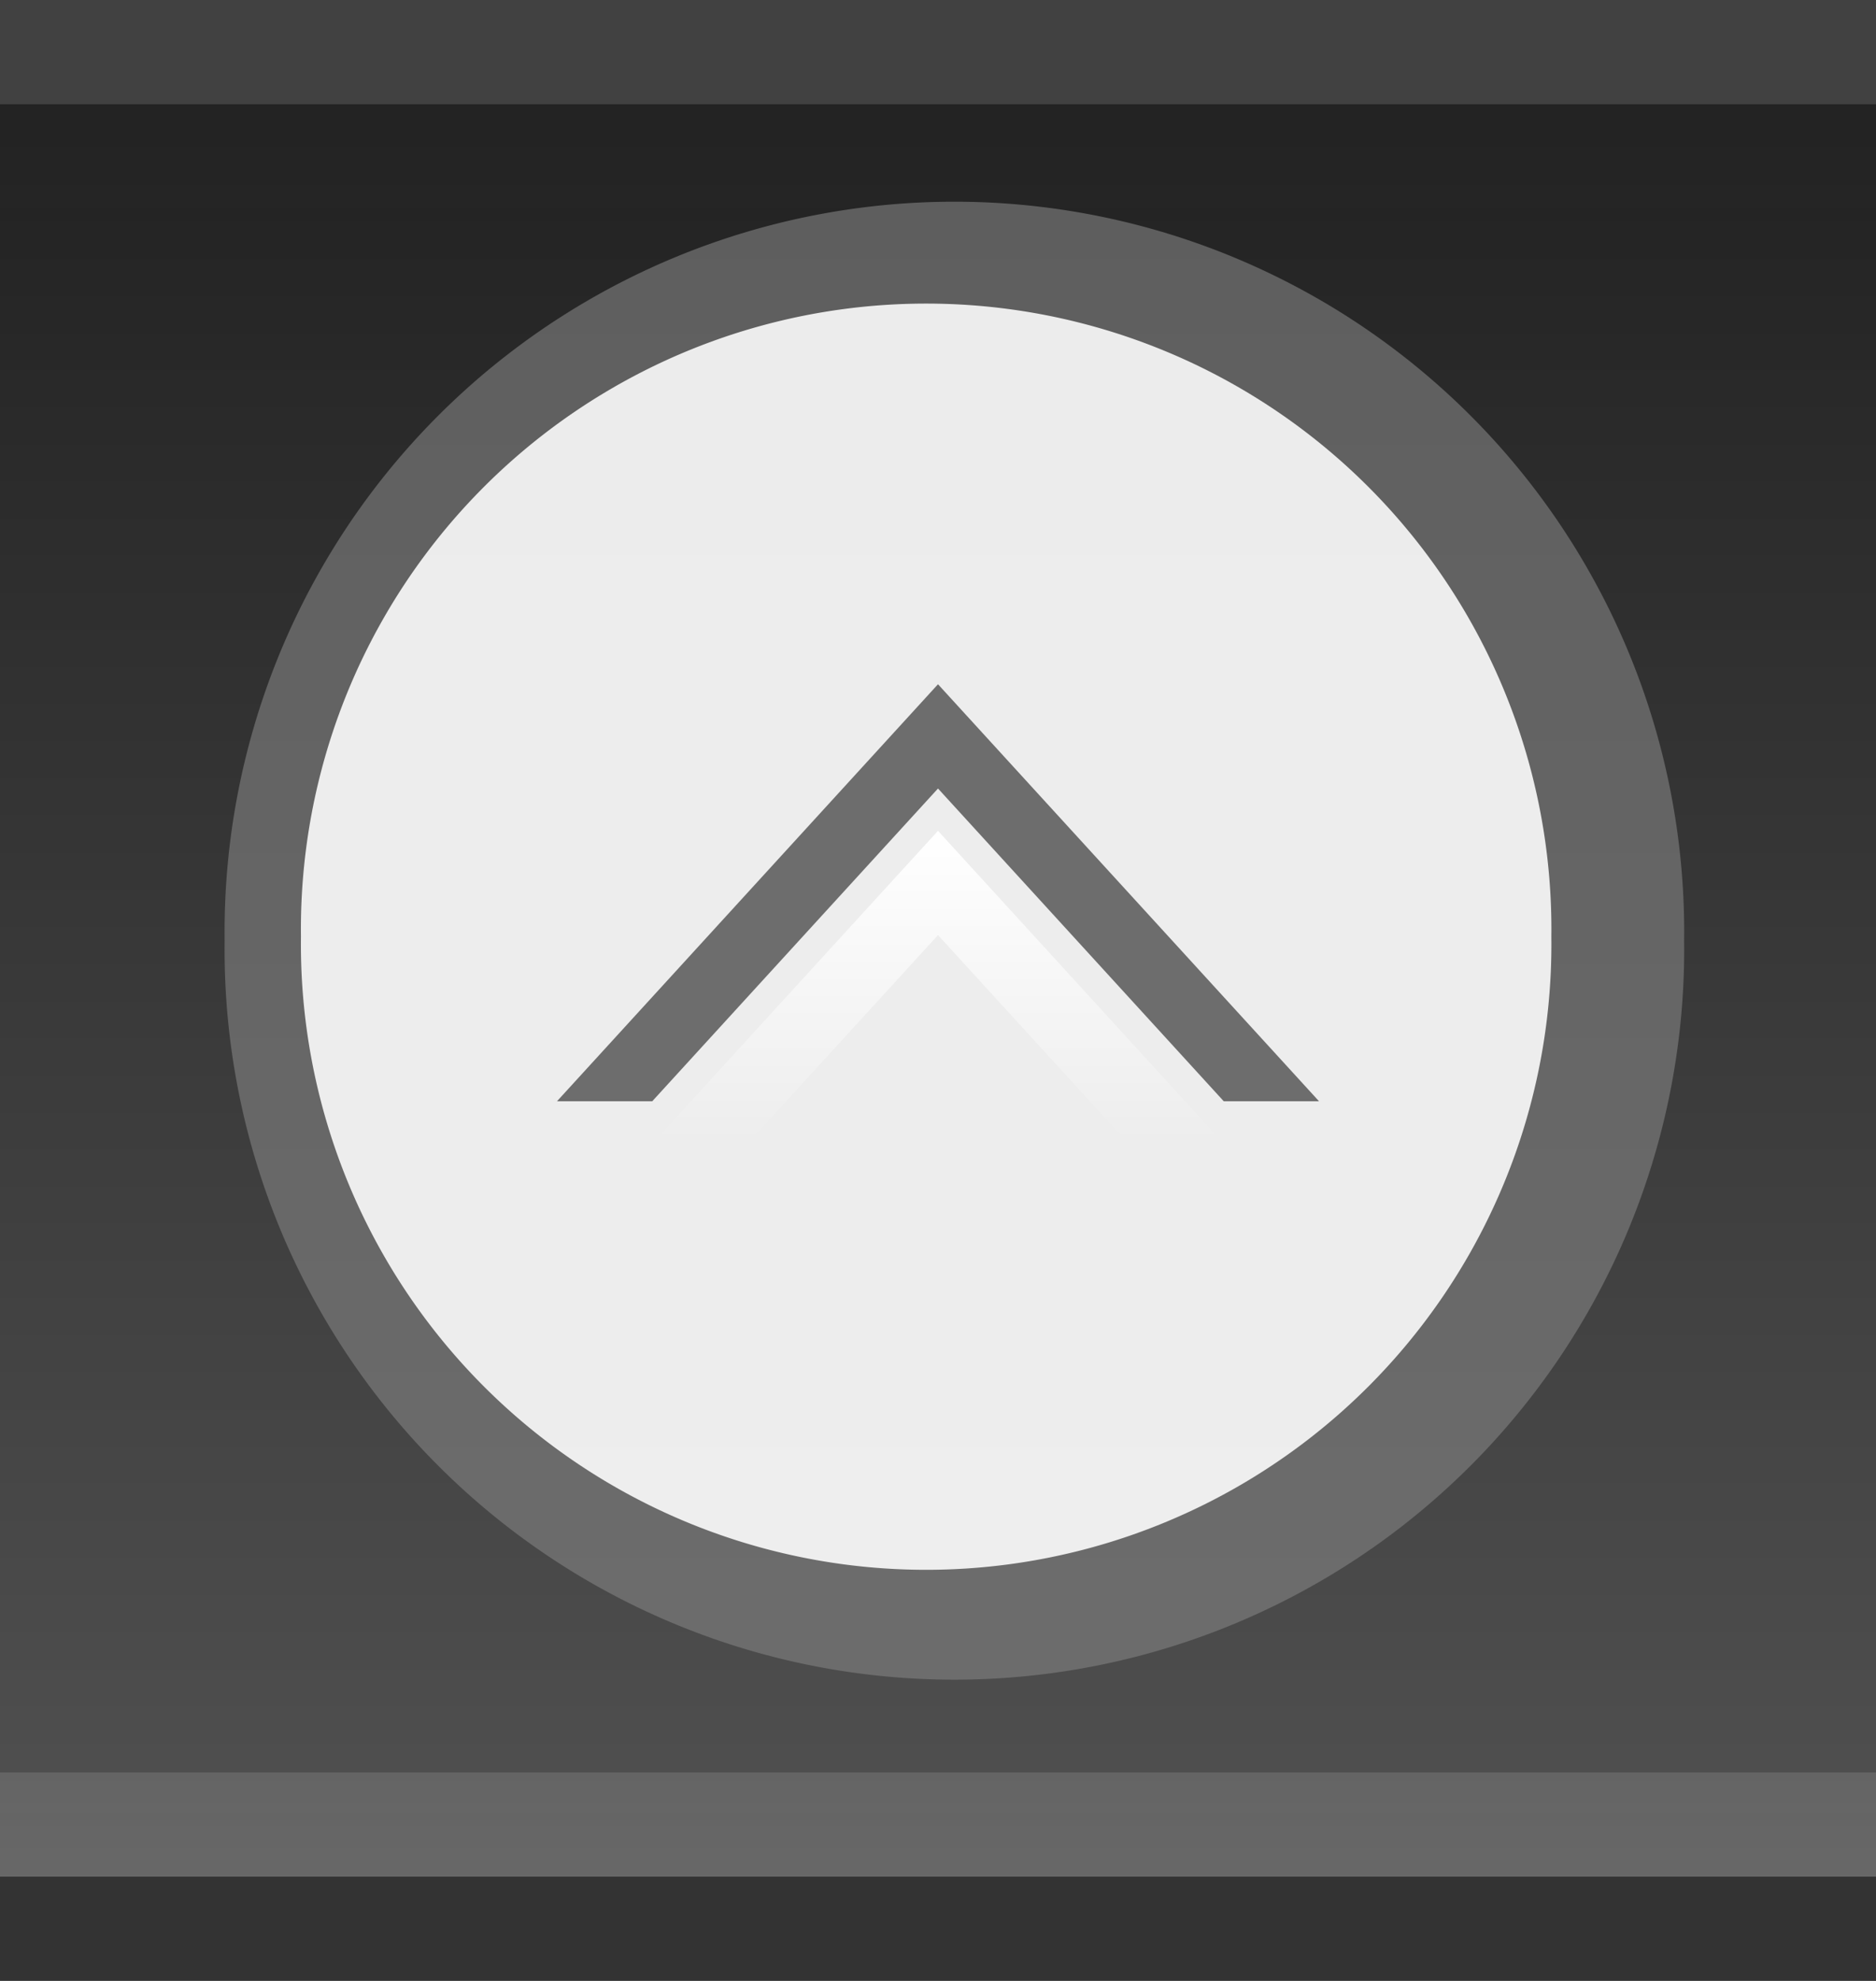 <?xml version="1.0" encoding="UTF-8" standalone="no"?>
<!-- Created with Inkscape (http://www.inkscape.org/) -->

<svg
   xmlns:dc="http://purl.org/dc/elements/1.1/"
   xmlns:cc="http://creativecommons.org/ns#"
   xmlns:rdf="http://www.w3.org/1999/02/22-rdf-syntax-ns#"
   xmlns:svg="http://www.w3.org/2000/svg"
   xmlns="http://www.w3.org/2000/svg"
   xmlns:xlink="http://www.w3.org/1999/xlink"
   xmlns:sodipodi="http://sodipodi.sourceforge.net/DTD/sodipodi-0.dtd"
   xmlns:inkscape="http://www.inkscape.org/namespaces/inkscape"
   version="1.1"
   width="18"
   height="19"
   id="svg3796"
   inkscape:version="0.48.1 r9760"
   sodipodi:docname="maximize_down.svg">
  <rect width="100%" height="100%" fill="#333333" stroke="none"/>
  <sodipodi:namedview
     pagecolor="#ffffff"
     bordercolor="#666666"
     borderopacity="1"
     objecttolerance="10"
     gridtolerance="10"
     guidetolerance="10"
     inkscape:pageopacity="0"
     inkscape:pageshadow="2"
     inkscape:window-width="640"
     inkscape:window-height="480"
     id="namedview36"
     showgrid="false"
     fit-margin-bottom="1"
     showborder="false"
     inkscape:showpageshadow="false"
     inkscape:zoom="14.055556"
     inkscape:cx="9"
     inkscape:cy="9"
     inkscape:window-x="0"
     inkscape:window-y="0"
     inkscape:window-maximized="0"
     inkscape:current-layer="svg3796" />
  <defs
     id="defs3798">
    <linearGradient
       x1="627"
       y1="525.362"
       x2="627"
       y2="536.05"
       id="linearGradient4070"
       xlink:href="#linearGradient3694"
       gradientUnits="userSpaceOnUse"
       gradientTransform="matrix(1.302,0,0,-1.385,-515.558,735.424)" />
    <linearGradient
       id="linearGradient3694">
      <stop
         id="stop3696"
         style="stop-color:#6f6f6f;stop-opacity:1"
         offset="0" />
      <stop
         id="stop3698"
         style="stop-color:#4f4f4f;stop-opacity:0.573"
         offset="1" />
    </linearGradient>
    <linearGradient
       x1="585.062"
       y1="526.362"
       x2="585.062"
       y2="537.362"
       id="linearGradient4072"
       xlink:href="#linearGradient3684"
       gradientUnits="userSpaceOnUse"
       gradientTransform="matrix(1.319,0,0,1.455,-525.747,-774.617)" />
    <linearGradient
       id="linearGradient3684">
      <stop
         id="stop3686"
         style="stop-color:#222222;stop-opacity:1"
         offset="0" />
      <stop
         id="stop3688"
         style="stop-color:#4f4f4f;stop-opacity:1"
         offset="1" />
    </linearGradient>
    <linearGradient
       x1="585.062"
       y1="526.362"
       x2="585.062"
       y2="537.362"
       id="linearGradient4074"
       xlink:href="#linearGradient3731"
       gradientUnits="userSpaceOnUse"
       gradientTransform="matrix(1.316,0,0,1.455,-523.835,-774.617)" />
    <linearGradient
       id="linearGradient3731">
      <stop
         id="stop3733"
         style="stop-color:#635b4f;stop-opacity:0.013"
         offset="0" />
      <stop
         id="stop3735"
         style="stop-color:#a9986a;stop-opacity:0"
         offset="1" />
    </linearGradient>
    <linearGradient
       x1="585.062"
       y1="526.362"
       x2="585.062"
       y2="537.362"
       id="linearGradient4076"
       xlink:href="#linearGradient3731"
       gradientUnits="userSpaceOnUse"
       gradientTransform="matrix(1.316,0,0,1.455,-523.835,-774.617)" />
    <linearGradient
       id="linearGradient3471">
      <stop
         id="stop3473"
         style="stop-color:#635b4f;stop-opacity:0.013"
         offset="0" />
      <stop
         id="stop3475"
         style="stop-color:#a9986a;stop-opacity:0"
         offset="1" />
    </linearGradient>
    <linearGradient
       x1="598.031"
       y1="533.956"
       x2="598.031"
       y2="536.956"
       id="linearGradient4080"
       xlink:href="#linearGradient4125"
       gradientUnits="userSpaceOnUse"
       gradientTransform="translate(-325.031,466.375)" />
    <linearGradient
       id="linearGradient4125">
      <stop
         id="stop4127"
         style="stop-color:#ffffff;stop-opacity:1"
         offset="0" />
      <stop
         id="stop4129"
         style="stop-color:#ffffff;stop-opacity:0"
         offset="1" />
    </linearGradient>
    <linearGradient
       x1="598.031"
       y1="533.956"
       x2="598.031"
       y2="536.956"
       id="linearGradient3490"
       xlink:href="#linearGradient4125"
       gradientUnits="userSpaceOnUse"
       gradientTransform="translate(-325.031,466.375)" />
  </defs>
  <g
     transform="translate(-393.857,-383.362)"
     id="layer1">
    <g
       transform="translate(129.857,-609)"
       id="hover-center">
      <path
         d="m 264,-10 0,18 18,0 0,-18 -18,0 z"
         transform="translate(0,1002.362)"
         id="path4054"
         style="opacity:0.863;fill:url(#linearGradient4070);fill-opacity:1;stroke:none"
         inkscape:connector-curvature="0" />
      <path
         d="m 264,-9 0,16 18,0 0,-16 -18,0 z"
         transform="translate(0,1002.362)"
         id="path4056"
         style="fill:url(#linearGradient4072);fill-opacity:1;stroke:none"
         inkscape:connector-curvature="0" />
      <path
         d="m 264,6 0,1 18,0 0,-1 -18,0 z"
         transform="translate(0,1002.362)"
         id="path4058"
         style="fill:url(#linearGradient4074);fill-opacity:1;stroke:none"
         inkscape:connector-curvature="0" />
      <path
         d="m 264,-9 0,1 18,0 0,-1 -18,0 z"
         transform="translate(0,1002.362)"
         id="path4060"
         style="fill:url(#linearGradient4076);fill-opacity:1;stroke:none"
         inkscape:connector-curvature="0" />
      <path
         d="m 587,82.375 a 6.688,6.688 0 1 1 -13.375,0 6.688,6.688 0 1 1 13.375,0 z"
         transform="matrix(1.047,0,0,1.047,-334.43,915.138)"
         id="path4062"
         style="fill:#808080;fill-opacity:0.635;stroke:none"
         inkscape:connector-curvature="0" />
      <path
         d="m 587,82.375 a 6.688,6.688 0 1 1 -13.375,0 6.688,6.688 0 1 1 13.375,0 z"
         transform="matrix(0.897,0,0,0.897,-247.654,927.456)"
         id="path4064"
         style="fill:#ffffff;fill-opacity:0.879;stroke:none"
         inkscape:connector-curvature="0" />
      <path
         d="m 273,998.925 3.656,4 -0.914,0 -2.742,-3 -2.742,3 -0.914,0 L 273,998.925 z"
         id="path4066"
         style="fill:#6d6d6d;fill-opacity:1;stroke:none"
         inkscape:connector-curvature="0" />
      <path
         d="m 273,1000.331 3.656,4 -0.914,0 -2.742,-3 -2.742,3 -0.914,0 3.656,-4 z"
         id="path4068"
         style="fill:url(#linearGradient3490);fill-opacity:1;stroke:none"
         inkscape:connector-curvature="0" />
    </g>
  </g>
</svg>
